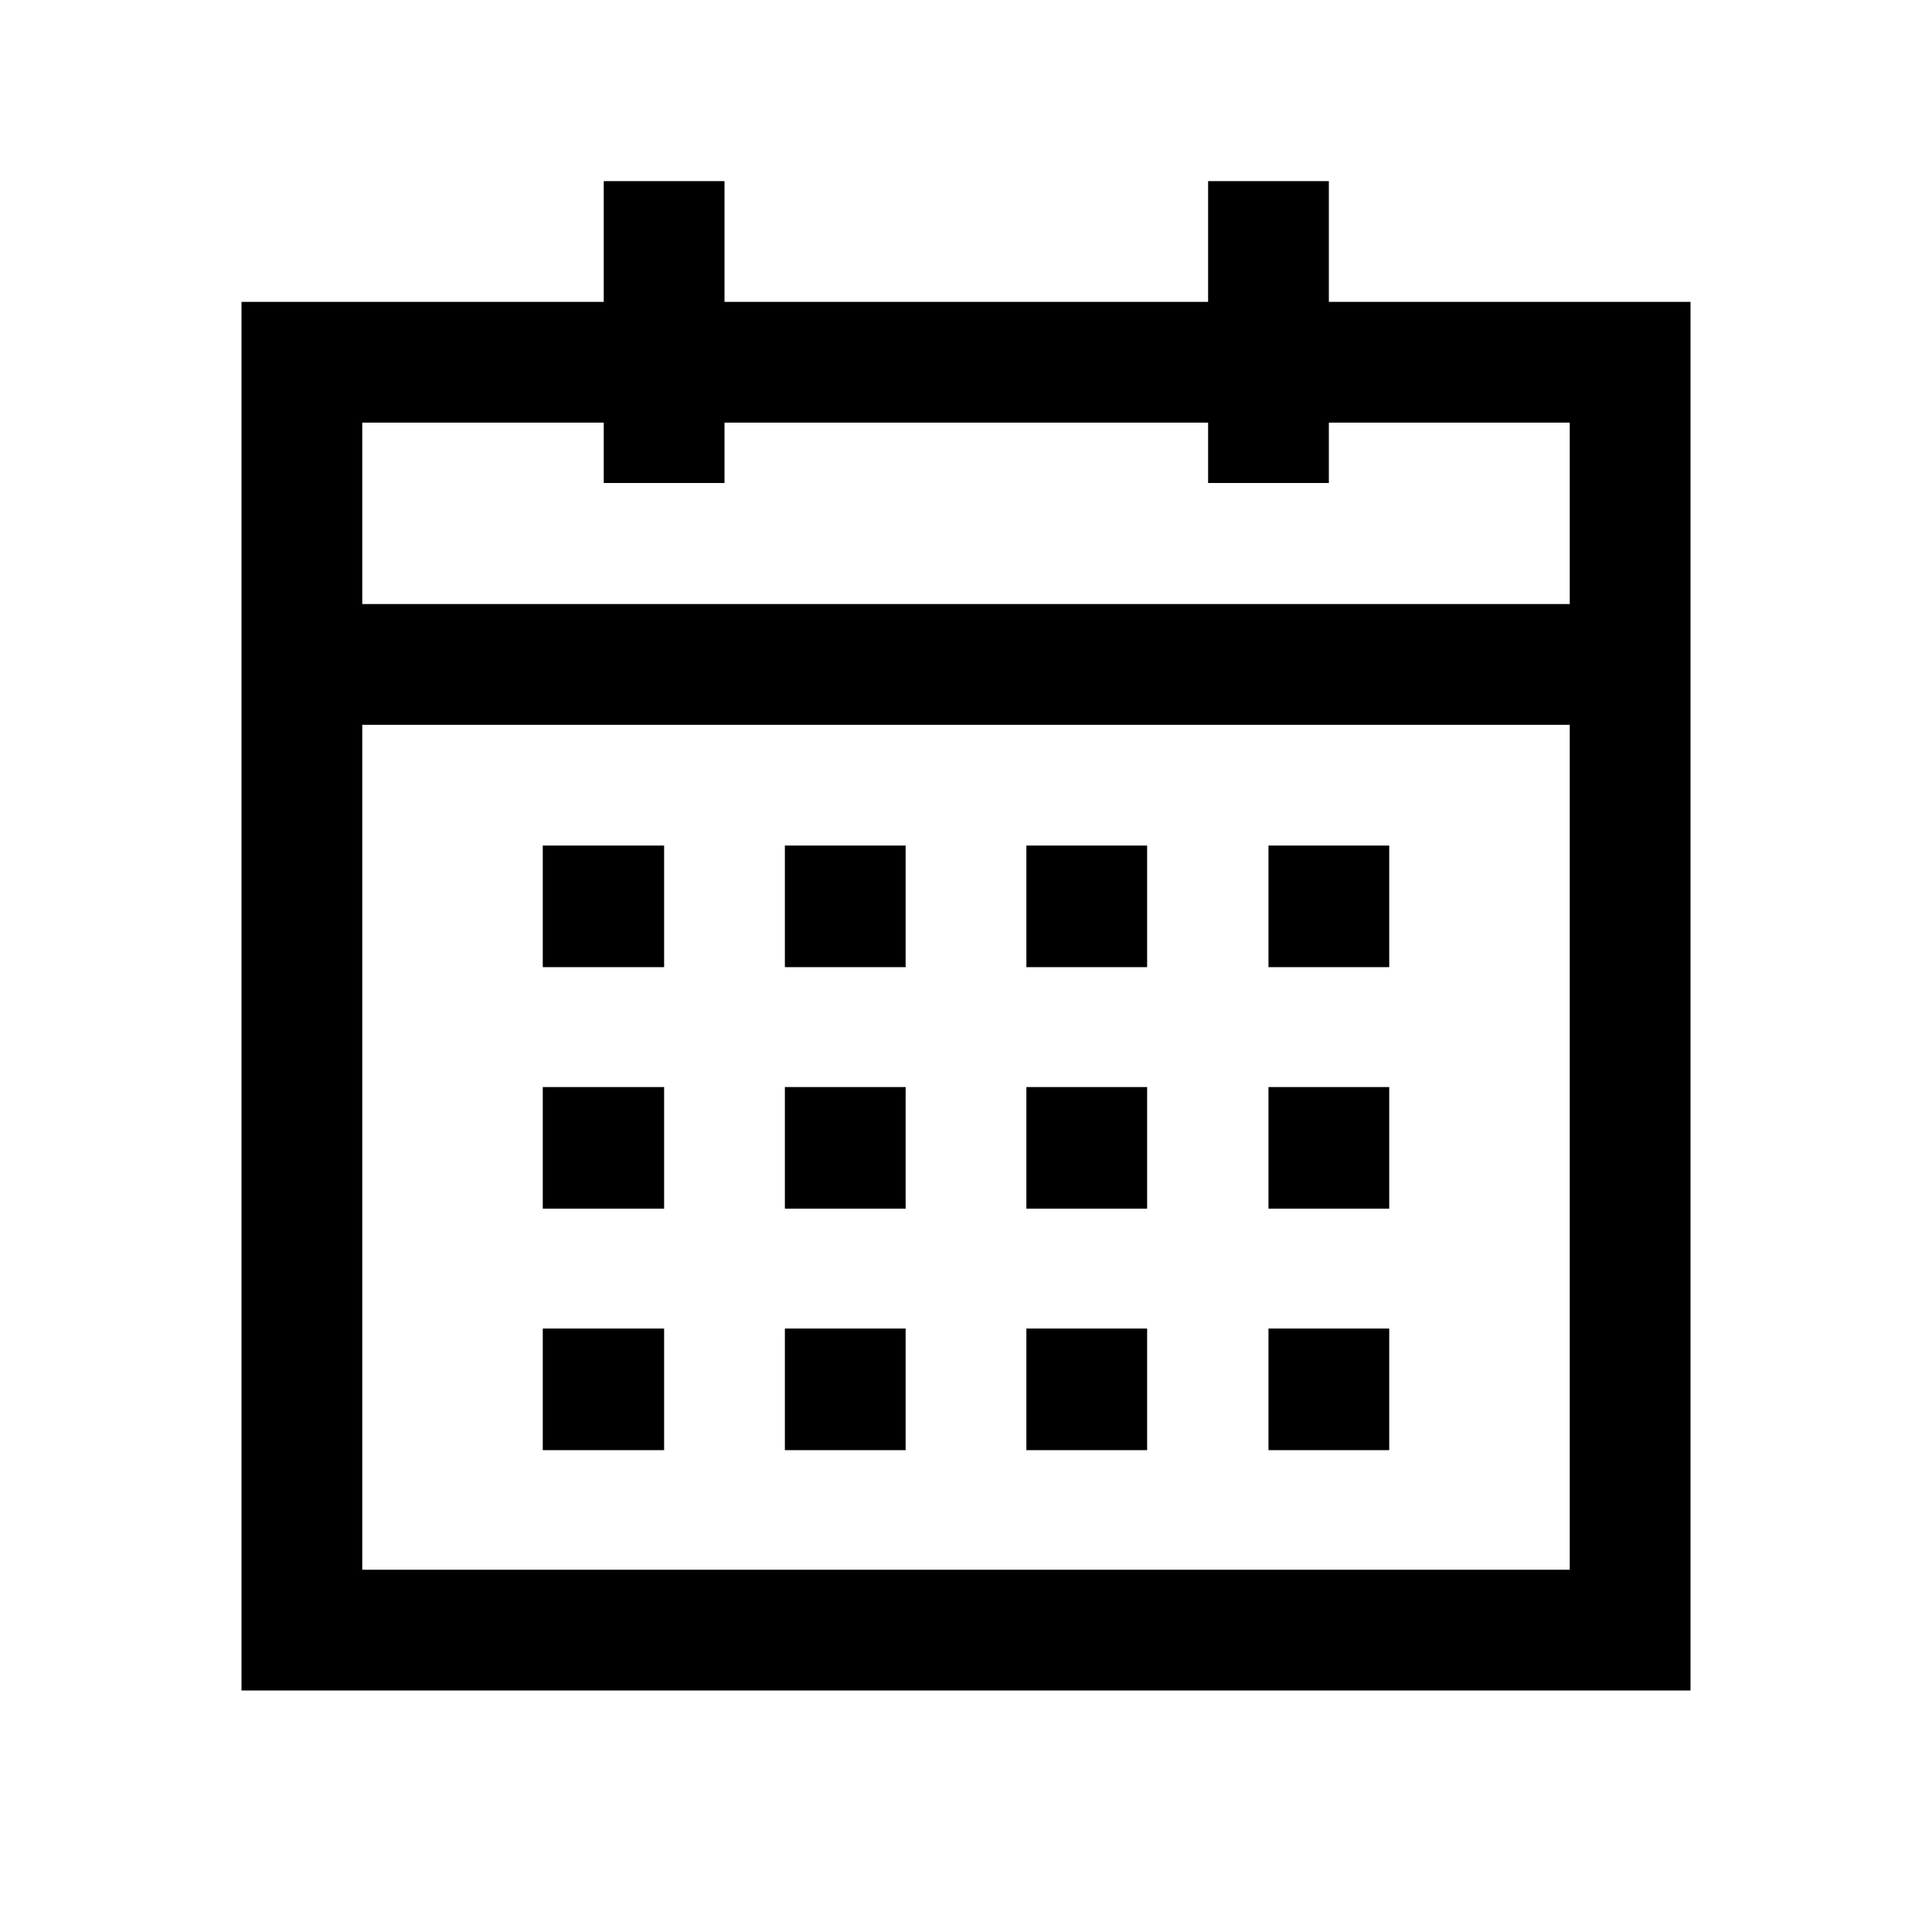 <svg width="32" height="32" fill="none" xmlns="http://www.w3.org/2000/svg"><path fill-rule="evenodd" clip-rule="evenodd" d="M22.01 5V3h-2v2H12V3h-2v2H4v23h24V5h-5.99ZM26 12.005V26H6V12.005h20Zm-15 10H8.99v2.014H11v-2.014Zm4 0h-2v2.014h2v-2.014Zm4 0h-2v2.014h2v-2.014Zm4.01 0h-2v2.014h2v-2.014Zm-12.01-4H8.99v2.014H11v-2.014Zm4 0h-2v2.014h2v-2.014Zm4 0h-2v2.014h2v-2.014Zm4.01 0h-2v2.014h2v-2.014Zm-12.01-4H8.99v2.014H11v-2.014Zm4 0h-2v2.014h2v-2.014Zm4 0h-2v2.014h2v-2.014Zm4.01 0h-2v2.014h2v-2.014ZM22.01 7v1h-2V7H12v1h-2V7H6v3.005h20V7h-3.99Z" fill="#000"/></svg>